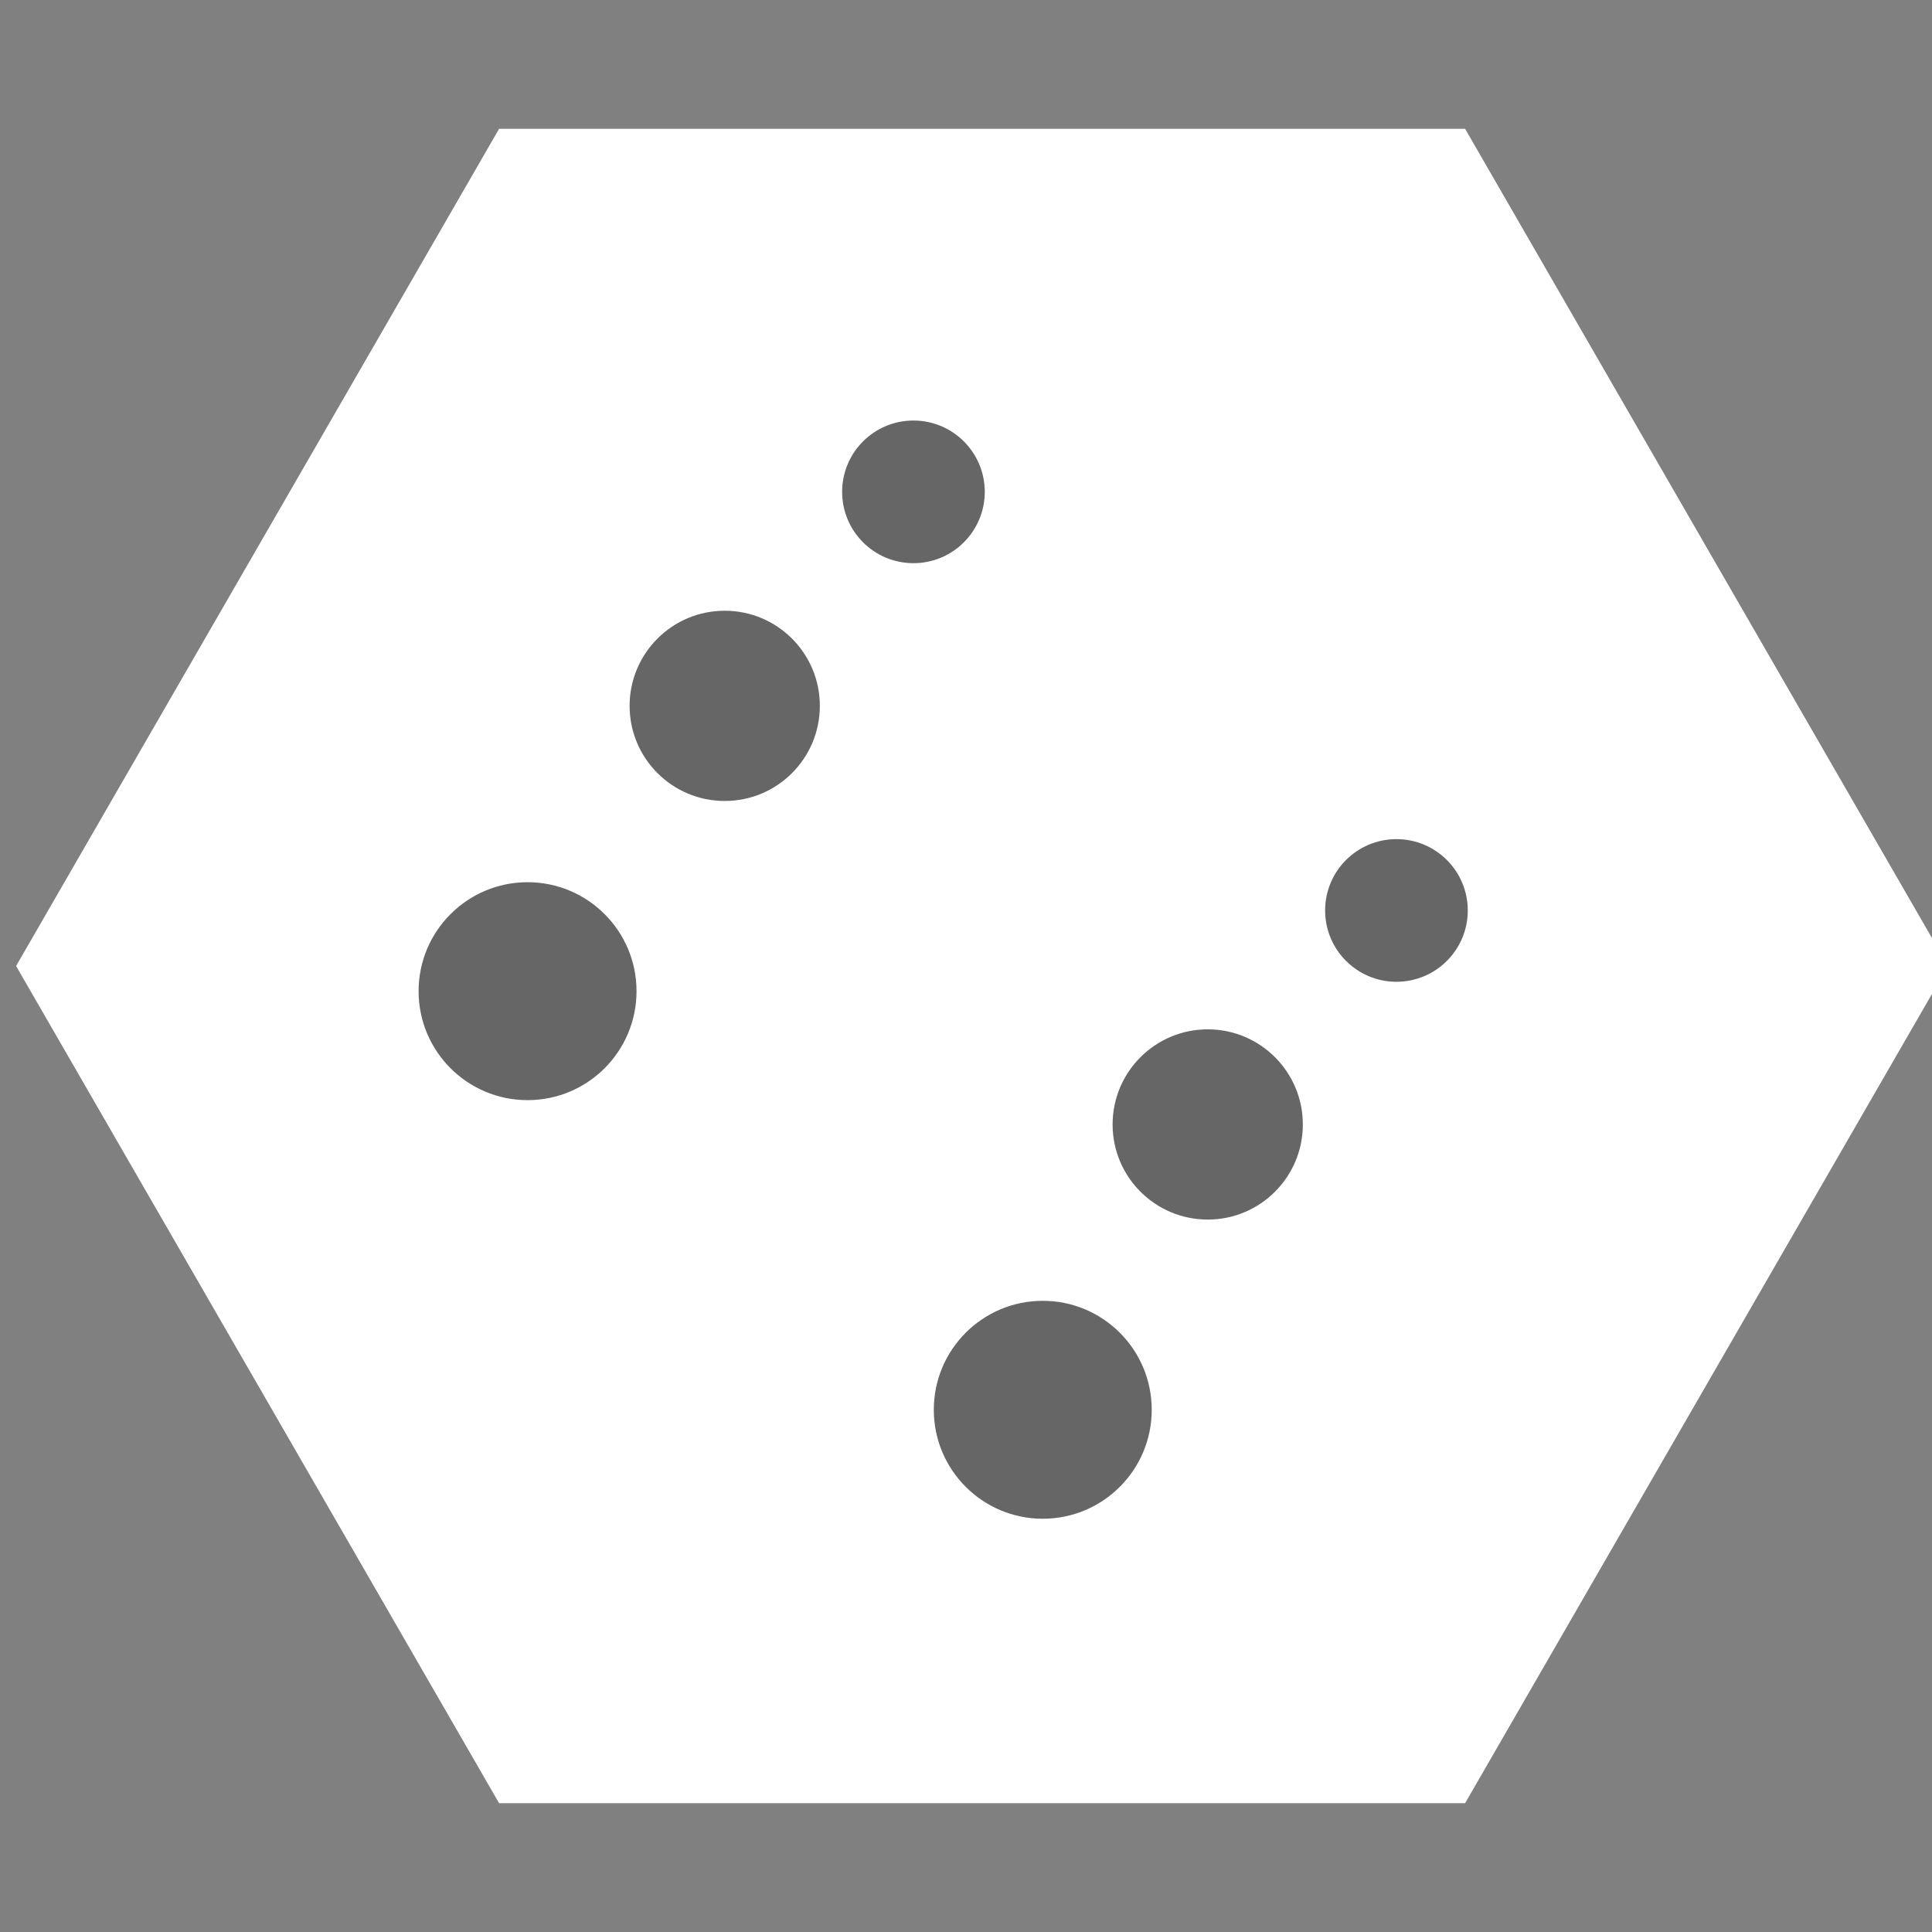 <?xml version="1.0" encoding="utf-8"?>
<!-- Generator: Adobe Illustrator 16.0.0, SVG Export Plug-In . SVG Version: 6.00 Build 0)  -->
<!DOCTYPE svg PUBLIC "-//W3C//DTD SVG 1.1//EN" "http://www.w3.org/Graphics/SVG/1.1/DTD/svg11.dtd">
<svg version="1.1" id="Layer_1" xmlns="http://www.w3.org/2000/svg" xmlns:xlink="http://www.w3.org/1999/xlink" x="0px" y="0px"
	 width="60px" height="60px" viewBox="0 0 60 60" enable-background="new 0 0 60 60" xml:space="preserve">
<rect x="0" y="0" width="60" height="60" fill="#808080" stroke="none"/>
<polygon fill="#FFFFFF" points="15.5,56 0.5,30 15.5,4 45.5,4 60.5,30 45.5,56 "/>
<circle opacity="0.6" cx="16.384" cy="30.782" r="3.384"/>
<circle opacity="0.6" cx="22.507" cy="21.921" r="2.954"/>
<circle opacity="0.6" cx="28.368" cy="15.275" r="2.215"/>
<circle opacity="0.6" cx="32.384" cy="43.782" r="3.384"/>
<circle opacity="0.6" cx="37.507" cy="34.921" r="2.954"/>
<circle opacity="0.6" cx="43.368" cy="28.275" r="2.215"/>
<g>
</g>
<g>
</g>
<g>
</g>
<g>
</g>
<g>
</g>
<g>
</g>
<g>
</g>
<g>
</g>
<g>
</g>
<g>
</g>
<g>
</g>
<g>
</g>
<g>
</g>
<g>
</g>
<g>
</g>
</svg>
